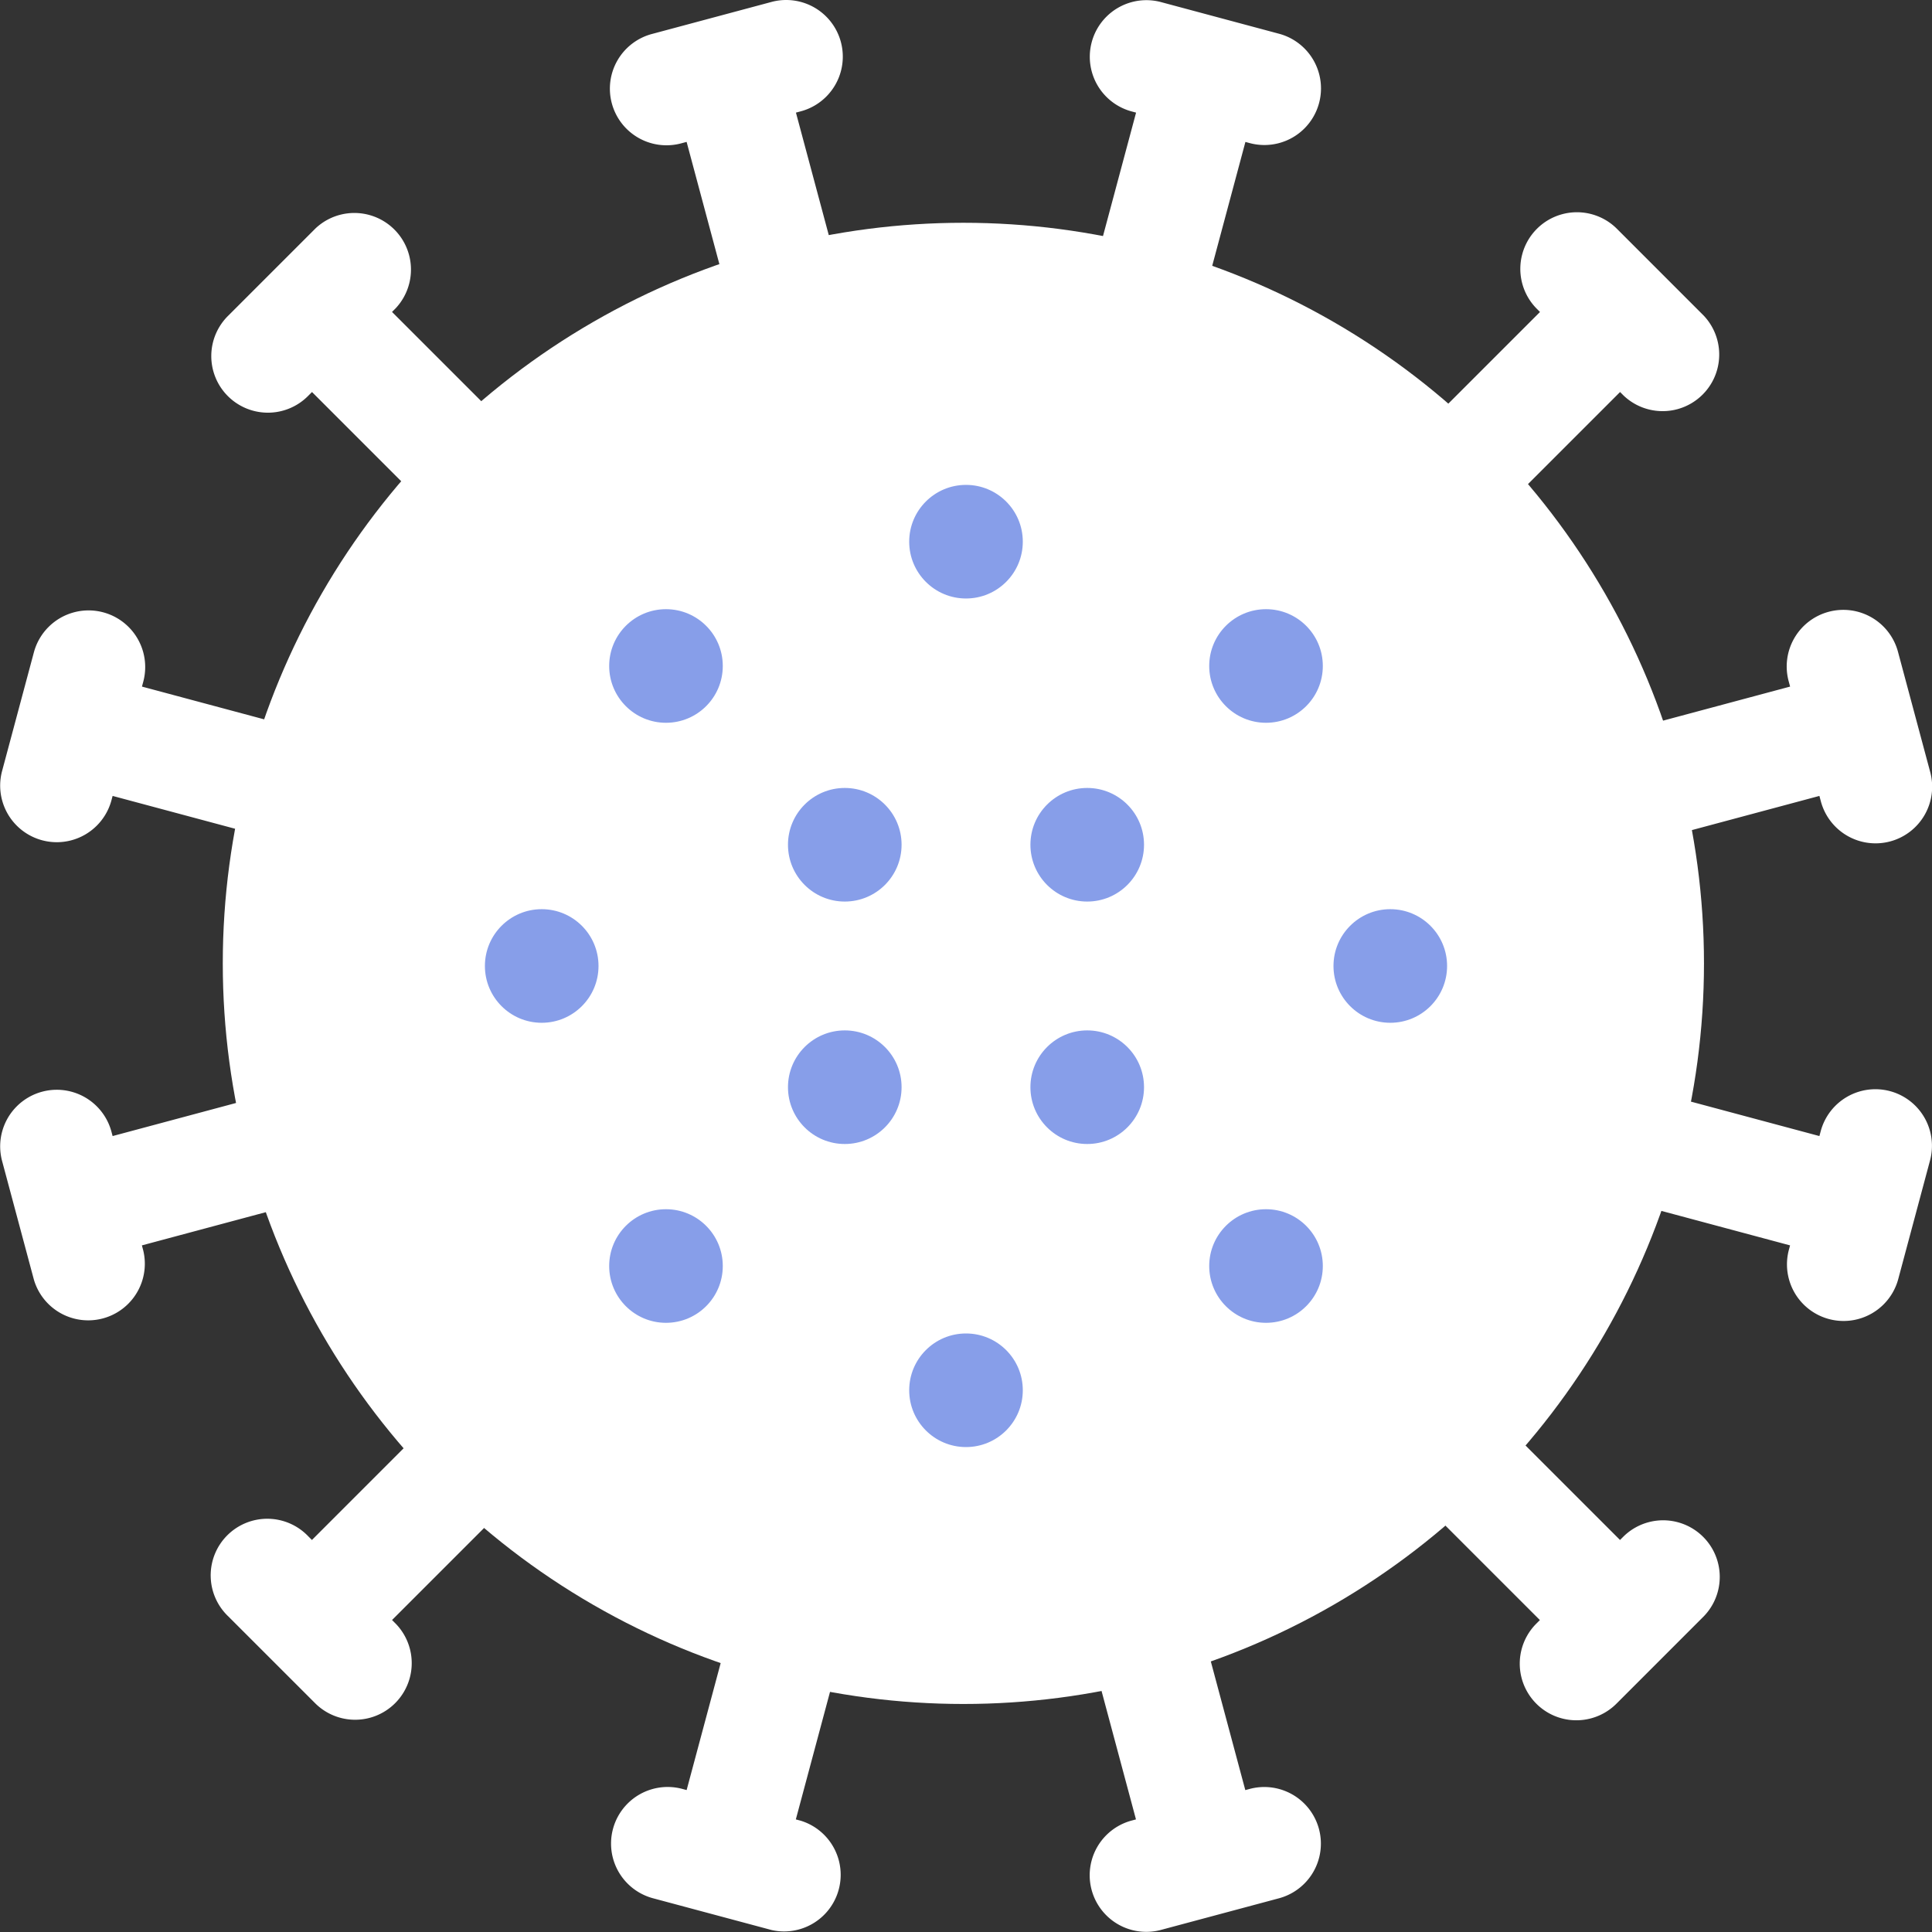<svg xmlns="http://www.w3.org/2000/svg" width="90" height="90" viewBox="0 0 90 90">
  <rect x="0" y="0" width="90" height="90" fill="#333333" stroke="none"/>
  <g id="virus_1_" data-name="virus (1)" transform="translate(0.001 0)">
    <path id="Trazado_1" data-name="Trazado 1" d="M88.044,50.83a2.637,2.637,0,0,0-3.229,1.864l-.061.228-6.1-1.635a34.321,34.321,0,0,0,0-12.575l6.1-1.635.061.228a2.637,2.637,0,1,0,5.094-1.365l-1.487-5.549a2.637,2.637,0,1,0-5.094,1.365l.061.228-6.1,1.635a34.248,34.248,0,0,0-6.3-10.878l4.479-4.479.167.167A2.637,2.637,0,0,0,79.362,14.7L75.3,10.637a2.637,2.637,0,0,0-3.729,3.729l.167.167-4.479,4.479a34.248,34.248,0,0,0-10.879-6.3l1.635-6.1.228.061a2.637,2.637,0,0,0,1.365-5.094L54.059.091a2.637,2.637,0,0,0-1.365,5.094l.228.061-1.635,6.1a34.323,34.323,0,0,0-12.575,0l-1.635-6.1.228-.061A2.637,2.637,0,0,0,35.94.09L30.391,1.577a2.637,2.637,0,1,0,1.365,5.094l.228-.061,1.635,6.1a34.251,34.251,0,0,0-10.879,6.3l-4.479-4.479.167-.167A2.637,2.637,0,0,0,14.7,10.637L10.637,14.7a2.637,2.637,0,1,0,3.729,3.729l.167-.167,4.479,4.479a34.252,34.252,0,0,0-6.3,10.878l-6.1-1.635.061-.228A2.637,2.637,0,1,0,1.577,30.39L.09,35.94a2.637,2.637,0,0,0,5.094,1.365l.061-.228,6.1,1.635a34.32,34.32,0,0,0,0,12.575l-6.1,1.635-.061-.228A2.637,2.637,0,0,0,.09,54.059l1.487,5.549A2.637,2.637,0,0,0,6.67,58.243l-.061-.228,6.1-1.635a34.251,34.251,0,0,0,6.3,10.879l-4.479,4.479-.167-.167A2.637,2.637,0,1,0,10.636,75.3L14.7,79.363a2.637,2.637,0,0,0,3.729-3.729l-.167-.167,4.479-4.479a34.248,34.248,0,0,0,10.879,6.3l-1.635,6.1-.228-.061a2.637,2.637,0,0,0-1.365,5.094l5.549,1.487A2.637,2.637,0,0,0,37.3,84.816l-.228-.061,1.635-6.1a34.323,34.323,0,0,0,12.575,0l1.635,6.1-.228.061a2.637,2.637,0,0,0,1.365,5.094l5.549-1.487a2.637,2.637,0,0,0-1.365-5.094l-.228.061-1.635-6.1a34.251,34.251,0,0,0,10.879-6.3l4.479,4.479-.167.167A2.637,2.637,0,1,0,75.3,79.363L79.362,75.3a2.637,2.637,0,0,0-3.729-3.729l-.167.167-4.479-4.479a34.248,34.248,0,0,0,6.3-10.879l6.1,1.635-.061.228a2.637,2.637,0,0,0,5.094,1.365l1.487-5.549a2.636,2.636,0,0,0-1.863-3.229ZM45,73.961A28.961,28.961,0,1,1,73.96,45,28.994,28.994,0,0,1,45,73.961Z" transform="translate(0 0)" fill="#fff"/>
    <circle id="Elipse_13" data-name="Elipse 13" cx="34.5" cy="34.5" r="34.5" transform="translate(10.377 10.378)" fill="#fff"/>
    <circle id="Elipse_1" data-name="Elipse 1" cx="2.646" cy="2.646" r="2.646" transform="translate(42.353 22.588)" fill="#879ee9"/>
    <circle id="Elipse_2" data-name="Elipse 2" cx="2.646" cy="2.646" r="2.646" transform="translate(42.353 62.118)" fill="#879ee9"/>
    <circle id="Elipse_3" data-name="Elipse 3" cx="2.646" cy="2.646" r="2.646" transform="translate(36.706 48)" fill="#879ee9"/>
    <circle id="Elipse_4" data-name="Elipse 4" cx="2.646" cy="2.646" r="2.646" transform="translate(48 48)" fill="#879ee9"/>
    <circle id="Elipse_5" data-name="Elipse 5" cx="2.646" cy="2.646" r="2.646" transform="translate(48 36.706)" fill="#879ee9"/>
    <circle id="Elipse_6" data-name="Elipse 6" cx="2.646" cy="2.646" r="2.646" transform="translate(36.706 36.706)" fill="#879ee9"/>
    <circle id="Elipse_7" data-name="Elipse 7" cx="2.646" cy="2.646" r="2.646" transform="translate(62.118 42.353)" fill="#879ee9"/>
    <circle id="Elipse_8" data-name="Elipse 8" cx="2.646" cy="2.646" r="2.646" transform="translate(22.588 42.353)" fill="#879ee9"/>
    <circle id="Elipse_9" data-name="Elipse 9" cx="2.646" cy="2.646" r="2.646" transform="translate(56.329 28.378)" fill="#879ee9"/>
    <circle id="Elipse_10" data-name="Elipse 10" cx="2.646" cy="2.646" r="2.646" transform="translate(28.377 56.33)" fill="#879ee9"/>
    <circle id="Elipse_11" data-name="Elipse 11" cx="2.646" cy="2.646" r="2.646" transform="translate(56.329 56.33)" fill="#879ee9"/>
    <circle id="Elipse_12" data-name="Elipse 12" cx="2.646" cy="2.646" r="2.646" transform="translate(28.377 28.378)" fill="#879ee9"/>
  </g>
</svg>
